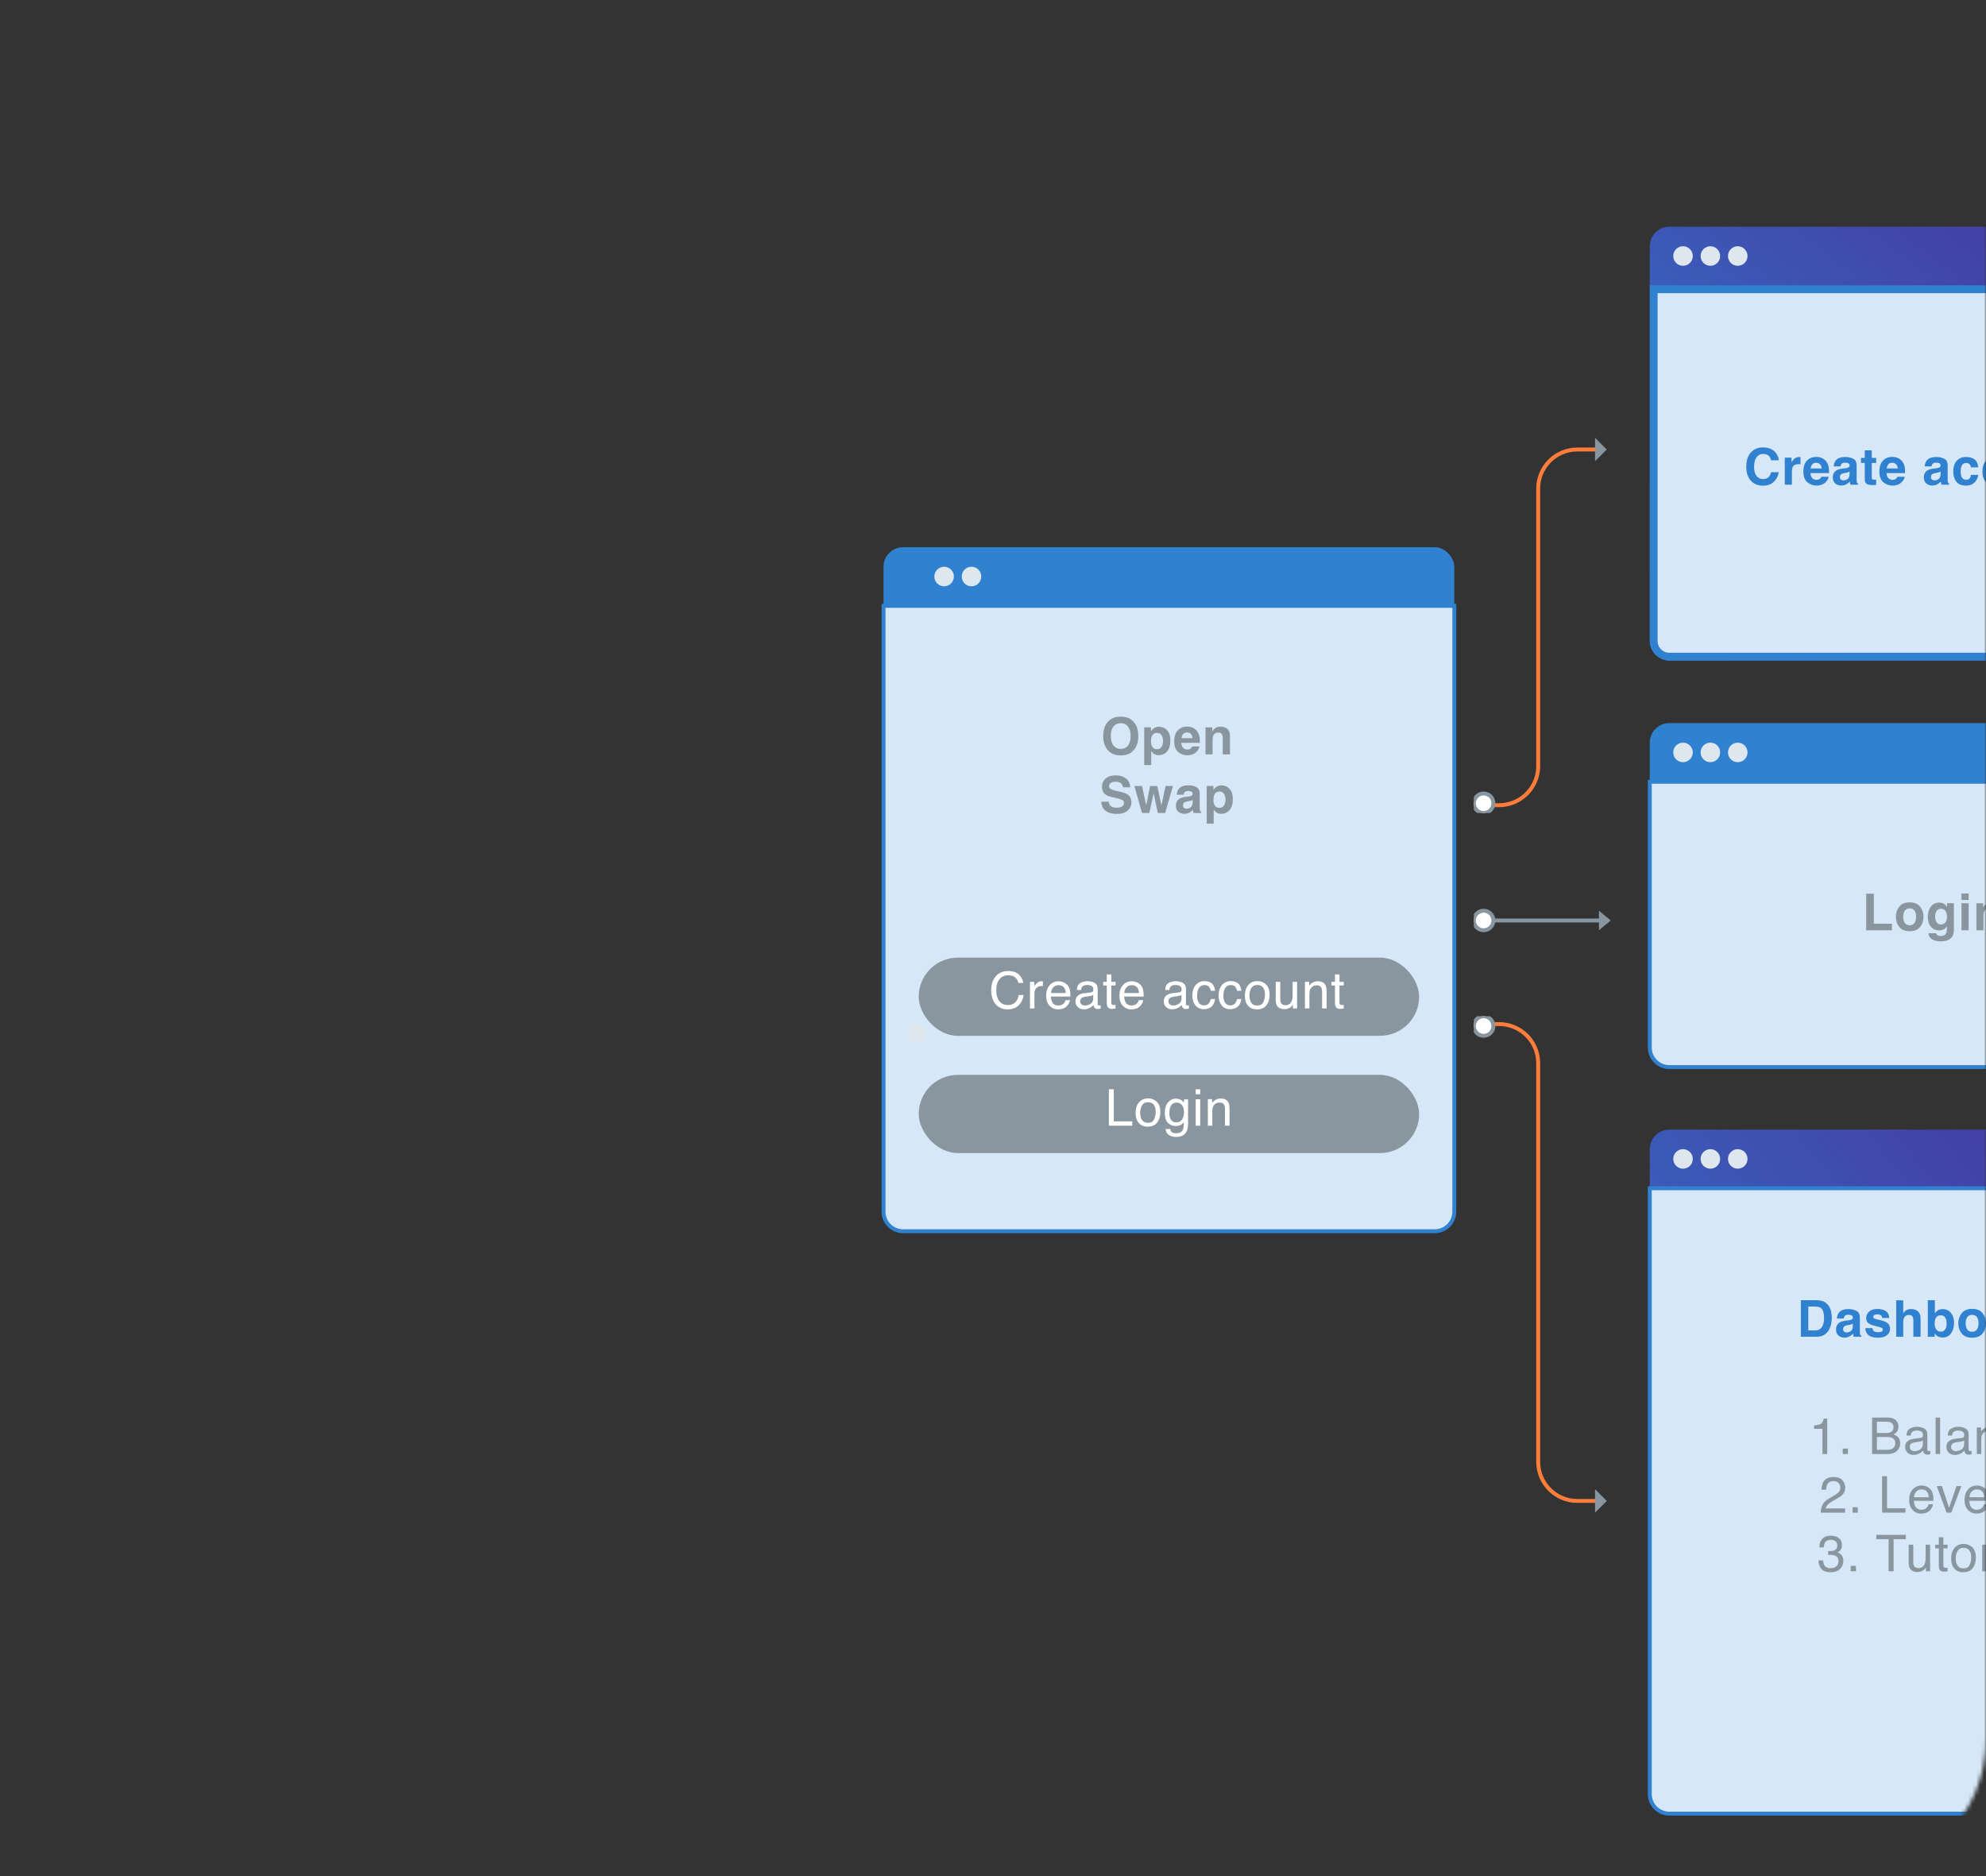 <svg width="508" height="480" viewBox="0 0 508 480" fill="none" xmlns="http://www.w3.org/2000/svg">
<rect x="0" y="0" width="508" height="480" fill="#333333" stroke="none"/>
<mask id="mask0_109_3443" style="mask-type:alpha" maskUnits="userSpaceOnUse" x="0" y="0" width="508" height="480">
<rect width="508" height="480" rx="35" fill="#3081D0"/>
</mask>
<g mask="url(#mask0_109_3443)">
<rect x="226" y="140" width="146" height="175" rx="5" fill="#3081D0"/>
<path d="M226 155H372V310C372 312.761 369.761 315 367 315H231C228.239 315 226 312.761 226 310V155Z" fill="#D6E7F7" stroke="#3081D0"/>
<circle cx="234.5" cy="264.5" r="2.5" fill="#DEE7EE"/>
<circle cx="241.5" cy="147.5" r="2.5" fill="#DEE7EE"/>
<circle cx="248.5" cy="147.5" r="2.5" fill="#DEE7EE"/>
<path d="M286.679 193.26C285.342 193.26 284.32 192.896 283.613 192.168C282.666 191.276 282.192 189.989 282.192 188.309C282.192 186.595 282.666 185.309 283.613 184.45C284.32 183.722 285.342 183.358 286.679 183.358C288.017 183.358 289.039 183.722 289.745 184.45C290.689 185.309 291.161 186.595 291.161 188.309C291.161 189.989 290.689 191.276 289.745 192.168C289.039 192.896 288.017 193.26 286.679 193.26ZM288.527 190.747C288.979 190.175 289.206 189.363 289.206 188.309C289.206 187.26 288.977 186.449 288.52 185.878C288.067 185.302 287.454 185.015 286.679 185.015C285.905 185.015 285.287 185.3 284.826 185.872C284.365 186.443 284.134 187.255 284.134 188.309C284.134 189.363 284.365 190.175 284.826 190.747C285.287 191.318 285.905 191.604 286.679 191.604C287.454 191.604 288.07 191.318 288.527 190.747ZM298.525 186.824C299.084 187.42 299.363 188.296 299.363 189.452C299.363 190.67 299.088 191.599 298.538 192.238C297.992 192.877 297.287 193.197 296.424 193.197C295.874 193.197 295.417 193.059 295.053 192.784C294.854 192.632 294.659 192.41 294.469 192.118V195.723H292.679V186.081H294.412V187.103C294.606 186.803 294.814 186.566 295.034 186.392C295.436 186.083 295.914 185.929 296.468 185.929C297.277 185.929 297.962 186.227 298.525 186.824ZM297.497 189.541C297.497 189.007 297.374 188.535 297.128 188.125C296.887 187.715 296.494 187.509 295.948 187.509C295.292 187.509 294.841 187.82 294.596 188.442C294.469 188.772 294.405 189.191 294.405 189.699C294.405 190.503 294.619 191.068 295.046 191.394C295.3 191.584 295.601 191.68 295.948 191.68C296.451 191.68 296.834 191.485 297.097 191.096C297.363 190.706 297.497 190.188 297.497 189.541ZM306.816 190.969C306.769 191.379 306.556 191.796 306.175 192.219C305.582 192.892 304.753 193.229 303.686 193.229C302.806 193.229 302.03 192.945 301.357 192.378C300.684 191.811 300.348 190.888 300.348 189.61C300.348 188.413 300.65 187.494 301.255 186.855C301.865 186.216 302.654 185.897 303.623 185.897C304.199 185.897 304.717 186.005 305.178 186.221C305.639 186.437 306.02 186.777 306.321 187.243C306.592 187.653 306.767 188.129 306.848 188.671C306.894 188.988 306.913 189.445 306.905 190.042H302.169C302.195 190.736 302.413 191.223 302.823 191.502C303.073 191.675 303.373 191.762 303.725 191.762C304.097 191.762 304.4 191.656 304.632 191.445C304.759 191.331 304.871 191.172 304.969 190.969H306.816ZM305.026 188.849C304.996 188.37 304.85 188.009 304.588 187.763C304.33 187.514 304.008 187.389 303.623 187.389C303.204 187.389 302.878 187.52 302.645 187.782C302.417 188.045 302.273 188.4 302.214 188.849H305.026ZM311.603 187.42C310.989 187.42 310.568 187.681 310.34 188.201C310.221 188.476 310.162 188.827 310.162 189.255V193H308.359V186.094H310.105V187.103C310.338 186.748 310.558 186.492 310.765 186.335C311.137 186.056 311.609 185.916 312.18 185.916C312.896 185.916 313.48 186.104 313.932 186.481C314.389 186.853 314.618 187.473 314.618 188.341V193H312.764V188.792C312.764 188.428 312.716 188.148 312.618 187.954C312.441 187.598 312.102 187.42 311.603 187.42ZM285.575 206.648C286.036 206.648 286.411 206.597 286.698 206.496C287.244 206.301 287.517 205.939 287.517 205.41C287.517 205.101 287.382 204.862 287.111 204.693C286.84 204.528 286.415 204.382 285.835 204.255L284.845 204.033C283.872 203.813 283.199 203.574 282.826 203.315C282.196 202.884 281.881 202.209 281.881 201.291C281.881 200.453 282.185 199.757 282.795 199.202C283.404 198.648 284.299 198.371 285.48 198.371C286.466 198.371 287.306 198.633 288 199.158C288.698 199.678 289.064 200.436 289.098 201.43H287.219C287.185 200.867 286.94 200.467 286.483 200.23C286.178 200.074 285.799 199.996 285.346 199.996C284.843 199.996 284.441 200.097 284.14 200.3C283.84 200.503 283.69 200.787 283.69 201.151C283.69 201.485 283.838 201.735 284.134 201.9C284.324 202.01 284.731 202.139 285.353 202.287L286.965 202.674C287.672 202.844 288.205 203.07 288.565 203.354C289.123 203.794 289.403 204.431 289.403 205.264C289.403 206.119 289.075 206.83 288.419 207.397C287.767 207.96 286.844 208.241 285.651 208.241C284.432 208.241 283.474 207.964 282.776 207.41C282.077 206.851 281.728 206.085 281.728 205.112H283.594C283.654 205.539 283.77 205.859 283.944 206.07C284.261 206.455 284.805 206.648 285.575 206.648ZM296.17 208L295.085 202.96L293.986 208H292.107L290.165 201.081H292.107L293.187 206.045L294.183 201.081H296.018L297.071 206.064L298.15 201.081H300.036L298.03 208H296.17ZM301.516 201.83C301.994 201.221 302.815 200.916 303.978 200.916C304.736 200.916 305.409 201.066 305.997 201.367C306.585 201.667 306.879 202.234 306.879 203.068V206.242C306.879 206.462 306.884 206.728 306.892 207.042C306.905 207.278 306.941 207.439 307 207.524C307.059 207.609 307.148 207.678 307.267 207.733V208H305.299C305.244 207.86 305.206 207.729 305.185 207.606C305.163 207.484 305.146 207.344 305.134 207.188C304.884 207.458 304.596 207.689 304.27 207.879C303.881 208.104 303.441 208.216 302.95 208.216C302.324 208.216 301.805 208.038 301.395 207.683C300.989 207.323 300.786 206.815 300.786 206.159C300.786 205.309 301.114 204.693 301.769 204.312C302.129 204.105 302.658 203.957 303.356 203.868L303.972 203.792C304.306 203.749 304.546 203.696 304.689 203.633C304.948 203.523 305.077 203.351 305.077 203.119C305.077 202.835 304.977 202.64 304.778 202.535C304.584 202.425 304.296 202.37 303.915 202.37C303.488 202.37 303.185 202.475 303.007 202.687C302.88 202.844 302.796 203.055 302.753 203.322H301.008C301.046 202.717 301.215 202.219 301.516 201.83ZM302.861 206.692C303.031 206.832 303.238 206.902 303.483 206.902C303.873 206.902 304.23 206.788 304.556 206.559C304.886 206.331 305.058 205.914 305.07 205.309V204.636C304.956 204.708 304.84 204.767 304.721 204.813C304.607 204.856 304.448 204.896 304.245 204.934L303.839 205.01C303.458 205.078 303.185 205.16 303.02 205.258C302.741 205.423 302.601 205.679 302.601 206.026C302.601 206.335 302.688 206.557 302.861 206.692ZM314.504 201.824C315.062 202.42 315.342 203.296 315.342 204.452C315.342 205.67 315.067 206.599 314.516 207.238C313.971 207.877 313.266 208.197 312.403 208.197C311.853 208.197 311.395 208.059 311.032 207.784C310.833 207.632 310.638 207.41 310.448 207.118V210.723H308.658V201.081H310.39V202.103C310.585 201.803 310.792 201.566 311.012 201.392C311.415 201.083 311.893 200.929 312.447 200.929C313.255 200.929 313.941 201.227 314.504 201.824ZM313.475 204.541C313.475 204.007 313.353 203.535 313.107 203.125C312.866 202.715 312.472 202.509 311.927 202.509C311.271 202.509 310.82 202.82 310.575 203.442C310.448 203.772 310.384 204.191 310.384 204.699C310.384 205.503 310.598 206.068 311.025 206.394C311.279 206.584 311.58 206.68 311.927 206.68C312.43 206.68 312.813 206.485 313.075 206.096C313.342 205.706 313.475 205.188 313.475 204.541Z" fill="#89969F"/>
<rect x="422" y="58" width="146" height="111" rx="5" fill="url(#paint0_linear_109_3443)"/>
<path d="M423 74H567V164C567 166.209 565.209 168 563 168H427C424.791 168 423 166.209 423 164V74Z" fill="#D6E7F7" stroke="#3081D0" stroke-width="2"/>
<circle cx="430.5" cy="65.5" r="2.5" fill="#DEE7EE"/>
<circle cx="437.5" cy="65.5" r="2.5" fill="#DEE7EE"/>
<circle cx="444.5" cy="65.5" r="2.5" fill="#DEE7EE"/>
<path d="M453.685 123.302C452.987 123.941 452.094 124.26 451.007 124.26C449.661 124.26 448.603 123.829 447.833 122.965C447.063 122.098 446.678 120.909 446.678 119.398C446.678 117.764 447.116 116.506 447.992 115.621C448.753 114.851 449.722 114.466 450.899 114.466C452.473 114.466 453.624 114.982 454.352 116.015C454.754 116.594 454.97 117.176 454.999 117.76H453.044C452.917 117.312 452.754 116.973 452.556 116.745C452.2 116.338 451.673 116.135 450.975 116.135C450.264 116.135 449.703 116.423 449.293 116.999C448.882 117.57 448.677 118.38 448.677 119.43C448.677 120.479 448.893 121.266 449.325 121.791C449.76 122.312 450.313 122.572 450.981 122.572C451.667 122.572 452.189 122.347 452.549 121.899C452.748 121.658 452.913 121.296 453.044 120.813H454.98C454.811 121.833 454.379 122.663 453.685 123.302ZM460.028 118.75C459.3 118.75 458.811 118.987 458.561 119.461C458.422 119.728 458.352 120.139 458.352 120.693V124H456.53V117.081H458.257V118.287C458.536 117.826 458.779 117.511 458.987 117.341C459.325 117.058 459.765 116.916 460.307 116.916C460.341 116.916 460.368 116.918 460.389 116.922C460.415 116.922 460.468 116.924 460.548 116.929V118.782C460.434 118.77 460.332 118.761 460.243 118.757C460.155 118.753 460.083 118.75 460.028 118.75ZM467.754 121.969C467.707 122.379 467.493 122.796 467.112 123.219C466.52 123.892 465.691 124.229 464.624 124.229C463.744 124.229 462.967 123.945 462.295 123.378C461.622 122.811 461.285 121.888 461.285 120.61C461.285 119.413 461.588 118.494 462.193 117.855C462.802 117.216 463.592 116.897 464.561 116.897C465.136 116.897 465.655 117.005 466.116 117.221C466.577 117.437 466.958 117.777 467.258 118.243C467.529 118.653 467.705 119.129 467.785 119.671C467.832 119.988 467.851 120.445 467.842 121.042H463.107C463.132 121.736 463.35 122.223 463.761 122.502C464.011 122.675 464.311 122.762 464.662 122.762C465.035 122.762 465.337 122.656 465.57 122.445C465.697 122.331 465.809 122.172 465.906 121.969H467.754ZM465.963 119.849C465.934 119.37 465.788 119.009 465.525 118.763C465.267 118.514 464.946 118.389 464.561 118.389C464.142 118.389 463.816 118.52 463.583 118.782C463.355 119.045 463.211 119.4 463.151 119.849H465.963ZM469.544 117.83C470.023 117.221 470.844 116.916 472.007 116.916C472.765 116.916 473.438 117.066 474.026 117.367C474.614 117.667 474.908 118.234 474.908 119.068V122.242C474.908 122.462 474.912 122.728 474.921 123.042C474.934 123.278 474.97 123.439 475.029 123.524C475.088 123.609 475.177 123.678 475.295 123.733V124H473.328C473.273 123.86 473.235 123.729 473.213 123.606C473.192 123.484 473.175 123.344 473.163 123.188C472.913 123.458 472.625 123.689 472.299 123.879C471.91 124.104 471.47 124.216 470.979 124.216C470.353 124.216 469.834 124.038 469.424 123.683C469.018 123.323 468.814 122.815 468.814 122.159C468.814 121.309 469.142 120.693 469.798 120.312C470.158 120.105 470.687 119.957 471.385 119.868L472.001 119.792C472.335 119.749 472.574 119.696 472.718 119.633C472.976 119.523 473.105 119.351 473.105 119.119C473.105 118.835 473.006 118.64 472.807 118.535C472.612 118.425 472.325 118.37 471.944 118.37C471.516 118.37 471.214 118.475 471.036 118.687C470.909 118.844 470.825 119.055 470.782 119.322H469.037C469.075 118.717 469.244 118.219 469.544 117.83ZM470.89 122.692C471.059 122.832 471.267 122.902 471.512 122.902C471.901 122.902 472.259 122.788 472.585 122.559C472.915 122.331 473.086 121.914 473.099 121.309V120.636C472.985 120.708 472.868 120.767 472.75 120.813C472.636 120.856 472.477 120.896 472.274 120.934L471.868 121.01C471.487 121.078 471.214 121.16 471.049 121.258C470.77 121.423 470.63 121.679 470.63 122.026C470.63 122.335 470.717 122.557 470.89 122.692ZM479.905 122.711V124.063L479.048 124.095C478.193 124.125 477.609 123.977 477.296 123.651C477.093 123.444 476.991 123.124 476.991 122.692V118.433H476.026V117.145H476.991V115.215H478.781V117.145H479.905V118.433H478.781V122.089C478.781 122.373 478.817 122.551 478.889 122.623C478.961 122.69 479.181 122.724 479.549 122.724C479.604 122.724 479.661 122.724 479.721 122.724C479.784 122.72 479.845 122.716 479.905 122.711ZM487.205 121.969C487.159 122.379 486.945 122.796 486.564 123.219C485.972 123.892 485.142 124.229 484.076 124.229C483.196 124.229 482.419 123.945 481.746 123.378C481.073 122.811 480.737 121.888 480.737 120.61C480.737 119.413 481.04 118.494 481.645 117.855C482.254 117.216 483.043 116.897 484.012 116.897C484.588 116.897 485.106 117.005 485.568 117.221C486.029 117.437 486.41 117.777 486.71 118.243C486.981 118.653 487.157 119.129 487.237 119.671C487.284 119.988 487.303 120.445 487.294 121.042H482.559C482.584 121.736 482.802 122.223 483.213 122.502C483.462 122.675 483.763 122.762 484.114 122.762C484.486 122.762 484.789 122.656 485.022 122.445C485.149 122.331 485.261 122.172 485.358 121.969H487.205ZM485.415 119.849C485.386 119.37 485.24 119.009 484.977 118.763C484.719 118.514 484.397 118.389 484.012 118.389C483.593 118.389 483.268 118.52 483.035 118.782C482.806 119.045 482.662 119.4 482.603 119.849H485.415ZM492.831 117.83C493.309 117.221 494.13 116.916 495.294 116.916C496.051 116.916 496.724 117.066 497.312 117.367C497.901 117.667 498.195 118.234 498.195 119.068V122.242C498.195 122.462 498.199 122.728 498.207 123.042C498.22 123.278 498.256 123.439 498.315 123.524C498.375 123.609 498.463 123.678 498.582 123.733V124H496.614C496.559 123.86 496.521 123.729 496.5 123.606C496.479 123.484 496.462 123.344 496.449 123.188C496.199 123.458 495.912 123.689 495.586 123.879C495.197 124.104 494.756 124.216 494.266 124.216C493.639 124.216 493.121 124.038 492.71 123.683C492.304 123.323 492.101 122.815 492.101 122.159C492.101 121.309 492.429 120.693 493.085 120.312C493.445 120.105 493.974 119.957 494.672 119.868L495.288 119.792C495.622 119.749 495.861 119.696 496.005 119.633C496.263 119.523 496.392 119.351 496.392 119.119C496.392 118.835 496.293 118.64 496.094 118.535C495.899 118.425 495.611 118.37 495.23 118.37C494.803 118.37 494.5 118.475 494.323 118.687C494.196 118.844 494.111 119.055 494.069 119.322H492.323C492.361 118.717 492.531 118.219 492.831 117.83ZM494.177 122.692C494.346 122.832 494.553 122.902 494.799 122.902C495.188 122.902 495.546 122.788 495.872 122.559C496.202 122.331 496.373 121.914 496.386 121.309V120.636C496.271 120.708 496.155 120.767 496.037 120.813C495.922 120.856 495.764 120.896 495.56 120.934L495.154 121.01C494.773 121.078 494.5 121.16 494.335 121.258C494.056 121.423 493.916 121.679 493.916 122.026C493.916 122.335 494.003 122.557 494.177 122.692ZM506.01 119.563H504.156C504.122 119.305 504.035 119.072 503.896 118.865C503.693 118.585 503.377 118.446 502.95 118.446C502.341 118.446 501.924 118.748 501.7 119.354C501.581 119.675 501.522 120.103 501.522 120.636C501.522 121.144 501.581 121.552 501.7 121.861C501.915 122.436 502.322 122.724 502.918 122.724C503.341 122.724 503.642 122.61 503.82 122.381C503.997 122.153 504.105 121.857 504.143 121.493H505.991C505.948 122.043 505.749 122.563 505.394 123.054C504.827 123.846 503.987 124.241 502.874 124.241C501.761 124.241 500.942 123.911 500.417 123.251C499.893 122.591 499.63 121.734 499.63 120.68C499.63 119.491 499.92 118.566 500.5 117.906C501.08 117.246 501.879 116.916 502.899 116.916C503.767 116.916 504.476 117.111 505.026 117.5C505.58 117.889 505.908 118.577 506.01 119.563ZM513.463 119.563H511.609C511.575 119.305 511.488 119.072 511.349 118.865C511.146 118.585 510.83 118.446 510.403 118.446C509.794 118.446 509.377 118.748 509.153 119.354C509.034 119.675 508.975 120.103 508.975 120.636C508.975 121.144 509.034 121.552 509.153 121.861C509.368 122.436 509.775 122.724 510.371 122.724C510.794 122.724 511.095 122.61 511.273 122.381C511.45 122.153 511.558 121.857 511.596 121.493H513.444C513.401 122.043 513.202 122.563 512.847 123.054C512.28 123.846 511.44 124.241 510.327 124.241C509.214 124.241 508.395 123.911 507.87 123.251C507.346 122.591 507.083 121.734 507.083 120.68C507.083 119.491 507.373 118.566 507.953 117.906C508.533 117.246 509.332 116.916 510.352 116.916C511.22 116.916 511.929 117.111 512.479 117.5C513.033 117.889 513.361 118.577 513.463 119.563ZM520.7 117.957C521.284 118.689 521.576 119.555 521.576 120.553C521.576 121.569 521.284 122.438 520.7 123.162C520.116 123.882 519.229 124.241 518.04 124.241C516.851 124.241 515.964 123.882 515.38 123.162C514.796 122.438 514.504 121.569 514.504 120.553C514.504 119.555 514.796 118.689 515.38 117.957C515.964 117.225 516.851 116.859 518.04 116.859C519.229 116.859 520.116 117.225 520.7 117.957ZM518.034 118.389C517.505 118.389 517.096 118.577 516.809 118.954C516.525 119.326 516.383 119.859 516.383 120.553C516.383 121.247 516.525 121.783 516.809 122.159C517.096 122.536 517.505 122.724 518.034 122.724C518.563 122.724 518.969 122.536 519.252 122.159C519.536 121.783 519.678 121.247 519.678 120.553C519.678 119.859 519.536 119.326 519.252 118.954C518.969 118.577 518.563 118.389 518.034 118.389ZM527.531 123.022C527.514 123.044 527.471 123.107 527.404 123.213C527.336 123.319 527.256 123.412 527.162 123.492C526.879 123.746 526.604 123.92 526.337 124.013C526.075 124.106 525.766 124.152 525.411 124.152C524.386 124.152 523.697 123.784 523.341 123.048C523.142 122.642 523.043 122.043 523.043 121.251V117.081H524.896V121.251C524.896 121.645 524.943 121.941 525.036 122.14C525.201 122.491 525.525 122.667 526.007 122.667C526.625 122.667 527.048 122.417 527.277 121.918C527.395 121.647 527.454 121.29 527.454 120.845V117.081H529.289V124H527.531V123.022ZM534.514 118.42C533.9 118.42 533.479 118.681 533.251 119.201C533.132 119.476 533.073 119.827 533.073 120.255V124H531.27V117.094H533.016V118.103C533.249 117.748 533.469 117.492 533.676 117.335C534.048 117.056 534.52 116.916 535.092 116.916C535.807 116.916 536.391 117.104 536.844 117.481C537.301 117.853 537.529 118.473 537.529 119.341V124H535.676V119.792C535.676 119.428 535.627 119.148 535.53 118.954C535.352 118.598 535.013 118.42 534.514 118.42ZM542.589 122.711V124.063L541.732 124.095C540.877 124.125 540.293 123.977 539.98 123.651C539.777 123.444 539.675 123.124 539.675 122.692V118.433H538.711V117.145H539.675V115.215H541.465V117.145H542.589V118.433H541.465V122.089C541.465 122.373 541.501 122.551 541.573 122.623C541.645 122.69 541.865 122.724 542.234 122.724C542.289 122.724 542.346 122.724 542.405 122.724C542.468 122.72 542.53 122.716 542.589 122.711Z" fill="#3081D0"/>
<rect x="422" y="185" width="146" height="88" rx="5" fill="#3081D0"/>
<path d="M422 200H568V268C568 270.761 565.761 273 563 273H427C424.239 273 422 270.761 422 268V200Z" fill="#D6E7F7" stroke="#3081D0"/>
<circle cx="430.5" cy="192.5" r="2.5" fill="#DEE7EE"/>
<circle cx="437.5" cy="192.5" r="2.5" fill="#DEE7EE"/>
<circle cx="444.5" cy="192.5" r="2.5" fill="#DEE7EE"/>
<path d="M477.353 228.644H479.308V236.318H483.942V238H477.353V228.644ZM491.141 231.957C491.725 232.689 492.017 233.555 492.017 234.553C492.017 235.569 491.725 236.438 491.141 237.162C490.557 237.882 489.671 238.241 488.482 238.241C487.292 238.241 486.406 237.882 485.822 237.162C485.238 236.438 484.946 235.569 484.946 234.553C484.946 233.555 485.238 232.689 485.822 231.957C486.406 231.225 487.292 230.859 488.482 230.859C489.671 230.859 490.557 231.225 491.141 231.957ZM488.475 232.389C487.946 232.389 487.538 232.577 487.25 232.954C486.967 233.326 486.825 233.859 486.825 234.553C486.825 235.247 486.967 235.783 487.25 236.159C487.538 236.536 487.946 236.724 488.475 236.724C489.004 236.724 489.41 236.536 489.694 236.159C489.978 235.783 490.119 235.247 490.119 234.553C490.119 233.859 489.978 233.326 489.694 232.954C489.41 232.577 489.004 232.389 488.475 232.389ZM495.49 239.212C495.685 239.377 496.013 239.46 496.474 239.46C497.126 239.46 497.562 239.242 497.782 238.806C497.926 238.527 497.998 238.057 497.998 237.397V236.953C497.824 237.249 497.638 237.471 497.439 237.619C497.079 237.894 496.612 238.032 496.036 238.032C495.147 238.032 494.437 237.721 493.903 237.099C493.374 236.472 493.11 235.626 493.11 234.56C493.11 233.531 493.366 232.668 493.878 231.97C494.39 231.267 495.116 230.916 496.055 230.916C496.402 230.916 496.705 230.969 496.963 231.075C497.403 231.257 497.758 231.591 498.029 232.078V231.081H499.788V237.645C499.788 238.537 499.637 239.21 499.337 239.663C498.821 240.442 497.83 240.831 496.366 240.831C495.482 240.831 494.76 240.658 494.202 240.311C493.643 239.964 493.334 239.445 493.275 238.755H495.243C495.293 238.967 495.376 239.119 495.49 239.212ZM495.186 235.639C495.431 236.223 495.871 236.515 496.506 236.515C496.929 236.515 497.287 236.356 497.579 236.039C497.871 235.717 498.017 235.207 498.017 234.509C498.017 233.853 497.877 233.354 497.598 233.011C497.323 232.668 496.952 232.497 496.487 232.497C495.852 232.497 495.414 232.795 495.173 233.392C495.046 233.709 494.982 234.1 494.982 234.566C494.982 234.968 495.05 235.326 495.186 235.639ZM503.559 231.081V238H501.724V231.081H503.559ZM503.559 228.586V230.256H501.724V228.586H503.559ZM508.79 232.42C508.177 232.42 507.756 232.681 507.527 233.201C507.409 233.476 507.349 233.827 507.349 234.255V238H505.547V231.094H507.292V232.103C507.525 231.748 507.745 231.492 507.952 231.335C508.325 231.056 508.797 230.916 509.368 230.916C510.083 230.916 510.667 231.104 511.12 231.481C511.577 231.853 511.805 232.473 511.805 233.341V238H509.952V233.792C509.952 233.428 509.903 233.148 509.806 232.954C509.628 232.598 509.29 232.42 508.79 232.42Z" fill="#89969F"/>
<rect x="422" y="289" width="146" height="175" rx="5" fill="url(#paint1_linear_109_3443)"/>
<path d="M422 304H568V459C568 461.761 565.761 464 563 464H427C424.239 464 422 461.761 422 459V304Z" fill="#D6E7F7" stroke="#3081D0"/>
<circle cx="430.5" cy="296.5" r="2.5" fill="#DEE7EE"/>
<circle cx="437.5" cy="296.5" r="2.5" fill="#DEE7EE"/>
<circle cx="444.5" cy="296.5" r="2.5" fill="#DEE7EE"/>
<path d="M464.675 342H460.645V332.644H464.675C465.255 332.652 465.737 332.72 466.123 332.847C466.779 333.062 467.31 333.458 467.716 334.034C468.042 334.499 468.264 335.003 468.382 335.544C468.501 336.086 468.56 336.602 468.56 337.093C468.56 338.337 468.31 339.391 467.811 340.254C467.134 341.418 466.089 342 464.675 342ZM466.129 335.03C465.828 334.522 465.234 334.269 464.345 334.269H462.543V340.375H464.345C465.268 340.375 465.911 339.92 466.275 339.01C466.474 338.511 466.573 337.916 466.573 337.227C466.573 336.274 466.425 335.542 466.129 335.03ZM470.37 335.83C470.848 335.221 471.669 334.916 472.833 334.916C473.59 334.916 474.263 335.066 474.851 335.367C475.44 335.667 475.734 336.234 475.734 337.068V340.242C475.734 340.462 475.738 340.728 475.746 341.042C475.759 341.278 475.795 341.439 475.854 341.524C475.914 341.609 476.003 341.678 476.121 341.733V342H474.153C474.098 341.86 474.06 341.729 474.039 341.606C474.018 341.484 474.001 341.344 473.988 341.188C473.739 341.458 473.451 341.689 473.125 341.879C472.736 342.104 472.295 342.216 471.805 342.216C471.178 342.216 470.66 342.038 470.249 341.683C469.843 341.323 469.64 340.815 469.64 340.159C469.64 339.309 469.968 338.693 470.624 338.312C470.984 338.105 471.513 337.957 472.211 337.868L472.827 337.792C473.161 337.749 473.4 337.696 473.544 337.633C473.802 337.523 473.931 337.351 473.931 337.119C473.931 336.835 473.832 336.64 473.633 336.535C473.438 336.425 473.15 336.37 472.769 336.37C472.342 336.37 472.039 336.475 471.862 336.687C471.735 336.844 471.65 337.055 471.608 337.322H469.862C469.9 336.717 470.07 336.219 470.37 335.83ZM471.716 340.692C471.885 340.832 472.092 340.902 472.338 340.902C472.727 340.902 473.085 340.788 473.411 340.559C473.741 340.331 473.912 339.914 473.925 339.309V338.636C473.81 338.708 473.694 338.767 473.576 338.813C473.461 338.856 473.303 338.896 473.1 338.934L472.693 339.01C472.312 339.078 472.039 339.16 471.874 339.258C471.595 339.423 471.455 339.679 471.455 340.026C471.455 340.335 471.542 340.557 471.716 340.692ZM482.33 335.398C482.872 335.745 483.183 336.342 483.263 337.188H481.454C481.428 336.956 481.363 336.772 481.257 336.636C481.058 336.391 480.72 336.268 480.241 336.268C479.848 336.268 479.567 336.329 479.397 336.452C479.232 336.575 479.15 336.719 479.15 336.884C479.15 337.091 479.239 337.241 479.416 337.334C479.594 337.432 480.222 337.599 481.302 337.836C482.021 338.005 482.56 338.261 482.92 338.604C483.276 338.951 483.453 339.385 483.453 339.905C483.453 340.591 483.197 341.152 482.685 341.587C482.178 342.019 481.39 342.235 480.324 342.235C479.236 342.235 478.432 342.006 477.912 341.549C477.396 341.088 477.137 340.502 477.137 339.791H478.972C479.01 340.113 479.093 340.341 479.219 340.477C479.444 340.718 479.858 340.838 480.464 340.838C480.819 340.838 481.101 340.785 481.308 340.68C481.519 340.574 481.625 340.415 481.625 340.204C481.625 340 481.541 339.846 481.371 339.74C481.202 339.634 480.574 339.452 479.486 339.194C478.703 339 478.151 338.756 477.829 338.464C477.508 338.177 477.347 337.762 477.347 337.22C477.347 336.581 477.597 336.033 478.096 335.576C478.6 335.115 479.306 334.884 480.216 334.884C481.079 334.884 481.784 335.056 482.33 335.398ZM491.268 337.938V342H489.421V337.792C489.421 337.419 489.358 337.119 489.231 336.89C489.066 336.569 488.752 336.408 488.291 336.408C487.813 336.408 487.449 336.569 487.199 336.89C486.954 337.208 486.831 337.662 486.831 338.255V342H485.028V332.675H486.831V335.982C487.094 335.58 487.396 335.301 487.739 335.145C488.086 334.984 488.45 334.903 488.831 334.903C489.258 334.903 489.645 334.977 489.992 335.125C490.344 335.274 490.631 335.5 490.856 335.805C491.046 336.063 491.162 336.329 491.205 336.604C491.247 336.875 491.268 337.32 491.268 337.938ZM496.938 342.184C496.366 342.184 495.907 342.07 495.56 341.841C495.353 341.706 495.128 341.469 494.887 341.13V342H493.116V332.656H494.919V335.982C495.147 335.661 495.399 335.415 495.674 335.246C496 335.035 496.415 334.929 496.918 334.929C497.828 334.929 498.539 335.257 499.051 335.913C499.568 336.569 499.826 337.415 499.826 338.452C499.826 339.527 499.572 340.417 499.064 341.124C498.556 341.831 497.847 342.184 496.938 342.184ZM497.928 338.642C497.928 338.151 497.864 337.745 497.737 337.423C497.496 336.814 497.052 336.509 496.404 336.509C495.748 336.509 495.298 336.808 495.052 337.404C494.925 337.722 494.862 338.132 494.862 338.636C494.862 339.228 494.993 339.719 495.255 340.108C495.518 340.498 495.918 340.692 496.455 340.692C496.921 340.692 497.282 340.504 497.541 340.127C497.799 339.751 497.928 339.256 497.928 338.642ZM507.114 335.957C507.698 336.689 507.99 337.555 507.99 338.553C507.99 339.569 507.698 340.438 507.114 341.162C506.53 341.882 505.643 342.241 504.454 342.241C503.265 342.241 502.378 341.882 501.794 341.162C501.21 340.438 500.918 339.569 500.918 338.553C500.918 337.555 501.21 336.689 501.794 335.957C502.378 335.225 503.265 334.859 504.454 334.859C505.643 334.859 506.53 335.225 507.114 335.957ZM504.448 336.389C503.919 336.389 503.51 336.577 503.223 336.954C502.939 337.326 502.797 337.859 502.797 338.553C502.797 339.247 502.939 339.783 503.223 340.159C503.51 340.536 503.919 340.724 504.448 340.724C504.977 340.724 505.383 340.536 505.666 340.159C505.95 339.783 506.092 339.247 506.092 338.553C506.092 337.859 505.95 337.326 505.666 336.954C505.383 336.577 504.977 336.389 504.448 336.389ZM509.768 335.83C510.246 335.221 511.067 334.916 512.231 334.916C512.988 334.916 513.661 335.066 514.249 335.367C514.837 335.667 515.132 336.234 515.132 337.068V340.242C515.132 340.462 515.136 340.728 515.144 341.042C515.157 341.278 515.193 341.439 515.252 341.524C515.311 341.609 515.4 341.678 515.519 341.733V342H513.551C513.496 341.86 513.458 341.729 513.437 341.606C513.416 341.484 513.399 341.344 513.386 341.188C513.136 341.458 512.849 341.689 512.523 341.879C512.133 342.104 511.693 342.216 511.202 342.216C510.576 342.216 510.058 342.038 509.647 341.683C509.241 341.323 509.038 340.815 509.038 340.159C509.038 339.309 509.366 338.693 510.022 338.312C510.381 338.105 510.91 337.957 511.609 337.868L512.224 337.792C512.559 337.749 512.798 337.696 512.942 337.633C513.2 337.523 513.329 337.351 513.329 337.119C513.329 336.835 513.229 336.64 513.031 336.535C512.836 336.425 512.548 336.37 512.167 336.37C511.74 336.37 511.437 336.475 511.26 336.687C511.133 336.844 511.048 337.055 511.006 337.322H509.26C509.298 336.717 509.467 336.219 509.768 335.83ZM511.114 340.692C511.283 340.832 511.49 340.902 511.736 340.902C512.125 340.902 512.482 340.788 512.808 340.559C513.138 340.331 513.31 339.914 513.322 339.309V338.636C513.208 338.708 513.092 338.767 512.973 338.813C512.859 338.856 512.7 338.896 512.497 338.934L512.091 339.01C511.71 339.078 511.437 339.16 511.272 339.258C510.993 339.423 510.853 339.679 510.853 340.026C510.853 340.335 510.94 340.557 511.114 340.692ZM520.439 336.75C519.711 336.75 519.222 336.987 518.973 337.461C518.833 337.728 518.763 338.139 518.763 338.693V342H516.941V335.081H518.668V336.287C518.947 335.826 519.191 335.511 519.398 335.341C519.737 335.058 520.177 334.916 520.718 334.916C520.752 334.916 520.78 334.918 520.801 334.922C520.826 334.922 520.879 334.924 520.96 334.929V336.782C520.845 336.77 520.744 336.761 520.655 336.757C520.566 336.753 520.494 336.75 520.439 336.75ZM528.54 332.656V342H526.781V341.042C526.523 341.452 526.229 341.75 525.899 341.937C525.569 342.123 525.158 342.216 524.667 342.216C523.859 342.216 523.178 341.89 522.624 341.238C522.073 340.582 521.798 339.742 521.798 338.718C521.798 337.538 522.069 336.609 522.611 335.932C523.157 335.255 523.885 334.916 524.794 334.916C525.213 334.916 525.586 335.009 525.912 335.195C526.237 335.377 526.502 335.631 526.705 335.957V332.656H528.54ZM523.665 338.585C523.665 339.224 523.791 339.734 524.045 340.115C524.295 340.5 524.676 340.692 525.188 340.692C525.7 340.692 526.089 340.502 526.356 340.121C526.623 339.74 526.756 339.247 526.756 338.642C526.756 337.796 526.542 337.191 526.115 336.827C525.852 336.607 525.548 336.497 525.201 336.497C524.672 336.497 524.282 336.698 524.033 337.1C523.787 337.497 523.665 337.993 523.665 338.585Z" fill="#3081D0"/>
<path d="M464.027 365.563V364.688C464.853 364.607 465.428 364.474 465.754 364.288C466.08 364.097 466.323 363.651 466.484 362.948H467.385V372H466.167V365.563H464.027ZM471.347 370.616H472.674V372H471.347V370.616ZM482.4 366.617C482.933 366.617 483.348 366.543 483.644 366.395C484.11 366.162 484.342 365.743 484.342 365.138C484.342 364.529 484.095 364.118 483.6 363.907C483.321 363.788 482.906 363.729 482.356 363.729H480.102V366.617H482.4ZM482.825 370.921C483.6 370.921 484.152 370.697 484.482 370.248C484.689 369.965 484.793 369.622 484.793 369.22C484.793 368.543 484.491 368.081 483.885 367.836C483.564 367.705 483.139 367.639 482.61 367.639H480.102V370.921H482.825ZM478.864 362.675H482.87C483.962 362.675 484.738 363.001 485.199 363.653C485.47 364.038 485.606 364.482 485.606 364.986C485.606 365.574 485.439 366.056 485.104 366.433C484.931 366.632 484.681 366.814 484.355 366.979C484.833 367.161 485.191 367.366 485.428 367.595C485.847 368.001 486.056 368.562 486.056 369.277C486.056 369.878 485.868 370.422 485.491 370.908C484.929 371.636 484.034 372 482.806 372H478.864V362.675ZM488.507 370.191C488.507 370.521 488.628 370.781 488.869 370.972C489.11 371.162 489.396 371.257 489.726 371.257C490.128 371.257 490.517 371.164 490.894 370.978C491.529 370.669 491.846 370.163 491.846 369.461V368.541C491.707 368.629 491.527 368.703 491.307 368.763C491.087 368.822 490.871 368.864 490.659 368.89L489.967 368.979C489.553 369.034 489.242 369.12 489.034 369.239C488.683 369.438 488.507 369.755 488.507 370.191ZM491.275 367.88C491.537 367.847 491.713 367.736 491.802 367.55C491.853 367.449 491.878 367.303 491.878 367.112C491.878 366.723 491.738 366.442 491.459 366.268C491.184 366.09 490.788 366.001 490.272 366.001C489.675 366.001 489.252 366.162 489.003 366.484C488.863 366.662 488.772 366.926 488.73 367.277H487.663C487.684 366.439 487.955 365.858 488.476 365.532C489 365.202 489.608 365.037 490.297 365.037C491.097 365.037 491.747 365.189 492.246 365.494C492.741 365.798 492.989 366.272 492.989 366.916V370.832C492.989 370.951 493.012 371.046 493.059 371.118C493.109 371.19 493.213 371.226 493.37 371.226C493.42 371.226 493.478 371.223 493.541 371.219C493.605 371.211 493.672 371.2 493.744 371.188V372.032C493.566 372.083 493.431 372.114 493.338 372.127C493.245 372.14 493.118 372.146 492.957 372.146C492.564 372.146 492.278 372.006 492.1 371.727C492.007 371.579 491.941 371.369 491.903 371.099C491.671 371.403 491.336 371.668 490.9 371.892C490.465 372.116 489.984 372.229 489.46 372.229C488.829 372.229 488.313 372.038 487.911 371.657C487.513 371.272 487.314 370.792 487.314 370.216C487.314 369.586 487.511 369.097 487.904 368.75C488.298 368.403 488.814 368.189 489.453 368.109L491.275 367.88ZM495.116 362.675H496.259V372H495.116V362.675ZM499.072 370.191C499.072 370.521 499.192 370.781 499.433 370.972C499.675 371.162 499.96 371.257 500.29 371.257C500.692 371.257 501.082 371.164 501.458 370.978C502.093 370.669 502.41 370.163 502.41 369.461V368.541C502.271 368.629 502.091 368.703 501.871 368.763C501.651 368.822 501.435 368.864 501.223 368.89L500.532 368.979C500.117 369.034 499.806 369.12 499.598 369.239C499.247 369.438 499.072 369.755 499.072 370.191ZM501.839 367.88C502.102 367.847 502.277 367.736 502.366 367.55C502.417 367.449 502.442 367.303 502.442 367.112C502.442 366.723 502.303 366.442 502.023 366.268C501.748 366.09 501.353 366.001 500.836 366.001C500.24 366.001 499.816 366.162 499.567 366.484C499.427 366.662 499.336 366.926 499.294 367.277H498.227C498.248 366.439 498.519 365.858 499.04 365.532C499.565 365.202 500.172 365.037 500.862 365.037C501.661 365.037 502.311 365.189 502.81 365.494C503.305 365.798 503.553 366.272 503.553 366.916V370.832C503.553 370.951 503.576 371.046 503.623 371.118C503.674 371.19 503.777 371.226 503.934 371.226C503.985 371.226 504.042 371.223 504.105 371.219C504.169 371.211 504.236 371.2 504.308 371.188V372.032C504.131 372.083 503.995 372.114 503.902 372.127C503.809 372.14 503.682 372.146 503.521 372.146C503.128 372.146 502.842 372.006 502.664 371.727C502.571 371.579 502.506 371.369 502.468 371.099C502.235 371.403 501.901 371.668 501.465 371.892C501.029 372.116 500.548 372.229 500.024 372.229C499.393 372.229 498.877 372.038 498.475 371.657C498.077 371.272 497.878 370.792 497.878 370.216C497.878 369.586 498.075 369.097 498.469 368.75C498.862 368.403 499.378 368.189 500.017 368.109L501.839 367.88ZM505.649 365.202H506.734V366.167C507.056 365.769 507.396 365.483 507.756 365.31C508.116 365.136 508.516 365.049 508.956 365.049C509.921 365.049 510.572 365.386 510.911 366.059C511.097 366.427 511.19 366.954 511.19 367.639V372H510.028V367.715C510.028 367.301 509.967 366.966 509.844 366.712C509.641 366.289 509.273 366.078 508.74 366.078C508.469 366.078 508.247 366.105 508.073 366.16C507.76 366.253 507.485 366.439 507.248 366.719C507.058 366.943 506.933 367.176 506.874 367.417C506.819 367.654 506.791 367.995 506.791 368.439V372H505.649V365.202ZM515.723 365.005C516.489 365.005 517.111 365.191 517.589 365.563C518.072 365.936 518.362 366.577 518.459 367.487H517.348C517.28 367.068 517.126 366.721 516.885 366.446C516.644 366.167 516.256 366.027 515.723 366.027C514.995 366.027 514.475 366.382 514.162 367.093C513.959 367.555 513.857 368.124 513.857 368.801C513.857 369.482 514.001 370.056 514.289 370.521C514.576 370.986 515.029 371.219 515.647 371.219C516.121 371.219 516.495 371.075 516.771 370.788C517.05 370.496 517.242 370.098 517.348 369.594H518.459C518.332 370.496 518.015 371.156 517.507 371.575C516.999 371.989 516.349 372.197 515.558 372.197C514.669 372.197 513.961 371.873 513.432 371.226C512.903 370.574 512.638 369.761 512.638 368.788C512.638 367.595 512.928 366.666 513.508 366.001C514.088 365.337 514.826 365.005 515.723 365.005ZM522.649 365.049C523.132 365.049 523.599 365.164 524.052 365.392C524.505 365.616 524.85 365.908 525.087 366.268C525.315 366.611 525.468 367.011 525.544 367.468C525.612 367.781 525.645 368.28 525.645 368.966H520.662C520.684 369.656 520.847 370.21 521.151 370.629C521.456 371.044 521.928 371.251 522.567 371.251C523.163 371.251 523.64 371.054 523.995 370.661C524.198 370.432 524.342 370.168 524.427 369.867H525.55C525.521 370.117 525.421 370.396 525.252 370.705C525.087 371.01 524.901 371.259 524.693 371.454C524.346 371.793 523.917 372.021 523.405 372.14C523.13 372.207 522.819 372.241 522.472 372.241C521.625 372.241 520.908 371.934 520.32 371.321C519.732 370.703 519.437 369.84 519.437 368.731C519.437 367.639 519.734 366.753 520.326 366.071C520.919 365.39 521.693 365.049 522.649 365.049ZM524.471 368.058C524.425 367.563 524.317 367.167 524.147 366.871C523.834 366.321 523.312 366.046 522.579 366.046C522.055 366.046 521.615 366.236 521.259 366.617C520.904 366.994 520.715 367.474 520.694 368.058H524.471ZM465.716 387C465.758 386.217 465.919 385.536 466.198 384.956C466.482 384.376 467.032 383.849 467.849 383.375L469.067 382.671C469.613 382.354 469.996 382.083 470.216 381.858C470.563 381.507 470.737 381.105 470.737 380.652C470.737 380.123 470.578 379.704 470.261 379.396C469.943 379.082 469.52 378.926 468.991 378.926C468.208 378.926 467.667 379.222 467.366 379.814C467.206 380.132 467.117 380.572 467.1 381.135H465.938C465.951 380.343 466.097 379.698 466.376 379.199C466.871 378.319 467.745 377.878 468.998 377.878C470.039 377.878 470.798 378.16 471.276 378.723C471.759 379.285 472 379.912 472 380.602C472 381.329 471.744 381.951 471.232 382.468C470.936 382.768 470.405 383.132 469.639 383.56L468.769 384.042C468.354 384.271 468.029 384.488 467.792 384.696C467.368 385.064 467.102 385.472 466.992 385.921H471.956V387H465.716ZM473.874 385.616H475.2V387H473.874V385.616ZM481.423 377.675H482.686V385.889H487.408V387H481.423V377.675ZM491.554 380.049C492.037 380.049 492.504 380.164 492.957 380.392C493.41 380.616 493.755 380.908 493.992 381.268C494.22 381.611 494.373 382.011 494.449 382.468C494.517 382.781 494.55 383.28 494.55 383.966H489.567C489.589 384.656 489.752 385.21 490.056 385.629C490.361 386.044 490.833 386.251 491.472 386.251C492.068 386.251 492.544 386.054 492.9 385.661C493.103 385.432 493.247 385.168 493.332 384.867H494.455C494.426 385.117 494.326 385.396 494.157 385.705C493.992 386.01 493.806 386.259 493.598 386.454C493.251 386.793 492.822 387.021 492.31 387.14C492.035 387.207 491.724 387.241 491.377 387.241C490.53 387.241 489.813 386.934 489.225 386.321C488.636 385.703 488.342 384.84 488.342 383.731C488.342 382.639 488.639 381.753 489.231 381.071C489.823 380.39 490.598 380.049 491.554 380.049ZM493.376 383.058C493.329 382.563 493.222 382.167 493.052 381.871C492.739 381.321 492.217 381.046 491.484 381.046C490.96 381.046 490.52 381.236 490.164 381.617C489.809 381.994 489.62 382.474 489.599 383.058H493.376ZM496.735 380.202L498.55 385.737L500.448 380.202H501.699L499.134 387H497.915L495.408 380.202H496.735ZM505.724 380.049C506.206 380.049 506.674 380.164 507.127 380.392C507.58 380.616 507.924 380.908 508.161 381.268C508.39 381.611 508.542 382.011 508.618 382.468C508.686 382.781 508.72 383.28 508.72 383.966H503.737C503.758 384.656 503.921 385.21 504.226 385.629C504.531 386.044 505.002 386.251 505.641 386.251C506.238 386.251 506.714 386.054 507.07 385.661C507.273 385.432 507.417 385.168 507.501 384.867H508.625C508.595 385.117 508.496 385.396 508.326 385.705C508.161 386.01 507.975 386.259 507.768 386.454C507.421 386.793 506.991 387.021 506.479 387.14C506.204 387.207 505.893 387.241 505.546 387.241C504.7 387.241 503.983 386.934 503.394 386.321C502.806 385.703 502.512 384.84 502.512 383.731C502.512 382.639 502.808 381.753 503.401 381.071C503.993 380.39 504.768 380.049 505.724 380.049ZM507.546 383.058C507.499 382.563 507.391 382.167 507.222 381.871C506.909 381.321 506.386 381.046 505.654 381.046C505.129 381.046 504.689 381.236 504.334 381.617C503.978 381.994 503.79 382.474 503.769 383.058H507.546ZM510.378 377.675H511.52V387H510.378V377.675ZM516.86 387C516.903 386.217 517.063 385.536 517.343 384.956C517.626 384.376 518.176 383.849 518.993 383.375L520.212 382.671C520.758 382.354 521.141 382.083 521.361 381.858C521.708 381.507 521.881 381.105 521.881 380.652C521.881 380.123 521.723 379.704 521.405 379.396C521.088 379.082 520.665 378.926 520.136 378.926C519.353 378.926 518.811 379.222 518.511 379.814C518.35 380.132 518.261 380.572 518.244 381.135H517.082C517.095 380.343 517.241 379.698 517.52 379.199C518.016 378.319 518.889 377.878 520.142 377.878C521.183 377.878 521.943 378.16 522.421 378.723C522.903 379.285 523.144 379.912 523.144 380.602C523.144 381.329 522.888 381.951 522.376 382.468C522.08 382.768 521.549 383.132 520.783 383.56L519.913 384.042C519.499 384.271 519.173 384.488 518.936 384.696C518.513 385.064 518.246 385.472 518.136 385.921H523.1V387H516.86ZM468.216 402.248C467.142 402.248 466.361 401.953 465.874 401.365C465.392 400.773 465.151 400.053 465.151 399.207H466.344C466.395 399.795 466.505 400.223 466.674 400.489C466.97 400.967 467.506 401.207 468.28 401.207C468.881 401.207 469.363 401.046 469.727 400.724C470.091 400.403 470.273 399.988 470.273 399.48C470.273 398.854 470.081 398.416 469.695 398.166C469.315 397.916 468.784 397.792 468.102 397.792C468.026 397.792 467.948 397.794 467.867 397.798C467.791 397.798 467.713 397.8 467.632 397.804V396.795C467.751 396.808 467.85 396.816 467.931 396.82C468.011 396.825 468.098 396.827 468.191 396.827C468.618 396.827 468.97 396.759 469.245 396.624C469.727 396.387 469.968 395.963 469.968 395.354C469.968 394.901 469.808 394.552 469.486 394.307C469.164 394.061 468.79 393.938 468.362 393.938C467.601 393.938 467.074 394.192 466.782 394.7C466.621 394.979 466.53 395.377 466.509 395.894H465.379C465.379 395.216 465.514 394.641 465.785 394.167C466.251 393.321 467.07 392.897 468.242 392.897C469.169 392.897 469.886 393.105 470.394 393.52C470.902 393.93 471.155 394.527 471.155 395.31C471.155 395.868 471.005 396.321 470.705 396.668C470.519 396.884 470.277 397.053 469.981 397.176C470.459 397.307 470.832 397.561 471.098 397.938C471.369 398.31 471.505 398.767 471.505 399.309C471.505 400.176 471.219 400.883 470.648 401.429C470.076 401.975 469.266 402.248 468.216 402.248ZM473.403 400.616H474.73V402H473.403V400.616ZM487.51 392.675V393.786H484.367V402H483.085V393.786H479.943V392.675H487.51ZM489.396 395.202V399.715C489.396 400.062 489.451 400.345 489.561 400.565C489.764 400.972 490.143 401.175 490.697 401.175C491.492 401.175 492.034 400.819 492.322 400.108C492.478 399.728 492.557 399.205 492.557 398.541V395.202H493.699V402H492.62L492.633 400.997C492.485 401.255 492.301 401.473 492.081 401.651C491.645 402.006 491.116 402.184 490.494 402.184C489.525 402.184 488.865 401.86 488.513 401.213C488.323 400.866 488.228 400.403 488.228 399.823V395.202H489.396ZM495.935 393.304H497.09V395.202H498.175V396.135H497.09V400.572C497.09 400.809 497.17 400.967 497.331 401.048C497.42 401.094 497.568 401.118 497.775 401.118C497.83 401.118 497.89 401.118 497.953 401.118C498.017 401.113 498.091 401.107 498.175 401.099V402C498.044 402.038 497.907 402.066 497.763 402.083C497.623 402.099 497.471 402.108 497.306 402.108C496.772 402.108 496.411 401.972 496.22 401.702C496.03 401.427 495.935 401.071 495.935 400.635V396.135H495.014V395.202H495.935V393.304ZM502.239 401.264C502.996 401.264 503.515 400.978 503.794 400.407C504.077 399.831 504.219 399.192 504.219 398.49C504.219 397.855 504.118 397.339 503.914 396.941C503.593 396.315 503.038 396.001 502.251 396.001C501.553 396.001 501.045 396.268 500.728 396.801C500.411 397.334 500.252 397.978 500.252 398.731C500.252 399.455 500.411 400.058 500.728 400.54C501.045 401.022 501.549 401.264 502.239 401.264ZM502.283 395.005C503.159 395.005 503.9 395.297 504.505 395.881C505.11 396.465 505.412 397.324 505.412 398.458C505.412 399.554 505.146 400.46 504.613 401.175C504.079 401.89 503.252 402.248 502.131 402.248C501.196 402.248 500.453 401.932 499.903 401.302C499.353 400.667 499.078 399.816 499.078 398.75C499.078 397.607 499.367 396.698 499.947 396.021C500.527 395.343 501.306 395.005 502.283 395.005ZM507.026 395.202H508.111V396.376C508.2 396.147 508.418 395.87 508.765 395.544C509.112 395.214 509.512 395.049 509.965 395.049C509.986 395.049 510.022 395.051 510.072 395.056C510.123 395.06 510.21 395.068 510.333 395.081V396.287C510.265 396.274 510.202 396.266 510.142 396.262C510.087 396.257 510.026 396.255 509.958 396.255C509.383 396.255 508.94 396.442 508.632 396.814C508.323 397.182 508.168 397.607 508.168 398.09V402H507.026V395.202ZM511.54 395.233H512.701V402H511.54V395.233ZM511.54 392.675H512.701V393.97H511.54V392.675ZM515.527 400.191C515.527 400.521 515.647 400.781 515.889 400.972C516.13 401.162 516.415 401.257 516.746 401.257C517.148 401.257 517.537 401.164 517.914 400.978C518.548 400.669 518.866 400.163 518.866 399.461V398.541C518.726 398.629 518.546 398.703 518.326 398.763C518.106 398.822 517.89 398.864 517.679 398.89L516.987 398.979C516.572 399.034 516.261 399.12 516.054 399.239C515.702 399.438 515.527 399.755 515.527 400.191ZM518.294 397.88C518.557 397.847 518.732 397.736 518.821 397.55C518.872 397.449 518.897 397.303 518.897 397.112C518.897 396.723 518.758 396.442 518.478 396.268C518.203 396.09 517.808 396.001 517.291 396.001C516.695 396.001 516.272 396.162 516.022 396.484C515.882 396.662 515.791 396.926 515.749 397.277H514.683C514.704 396.439 514.975 395.858 515.495 395.532C516.02 395.202 516.627 395.037 517.317 395.037C518.117 395.037 518.766 395.189 519.266 395.494C519.761 395.798 520.008 396.272 520.008 396.916V400.832C520.008 400.951 520.032 401.046 520.078 401.118C520.129 401.19 520.233 401.226 520.389 401.226C520.44 401.226 520.497 401.223 520.561 401.219C520.624 401.211 520.692 401.2 520.764 401.188V402.032C520.586 402.083 520.45 402.114 520.357 402.127C520.264 402.14 520.137 402.146 519.977 402.146C519.583 402.146 519.297 402.006 519.12 401.727C519.026 401.579 518.961 401.369 518.923 401.099C518.69 401.403 518.356 401.668 517.92 401.892C517.484 402.116 517.004 402.229 516.479 402.229C515.848 402.229 515.332 402.038 514.93 401.657C514.532 401.272 514.333 400.792 514.333 400.216C514.333 399.586 514.53 399.097 514.924 398.75C515.317 398.403 515.834 398.189 516.473 398.109L518.294 397.88ZM522.136 392.675H523.278V402H522.136V392.675Z" fill="#89969F"/>
<rect x="235" y="275" width="128" height="20" rx="10" fill="#89969F"/>
<path d="M283.637 278.675H284.9V286.889H289.623V288H283.637V278.675ZM293.635 287.264C294.393 287.264 294.911 286.978 295.191 286.407C295.474 285.831 295.616 285.192 295.616 284.49C295.616 283.855 295.514 283.339 295.311 282.941C294.99 282.315 294.435 282.001 293.648 282.001C292.95 282.001 292.442 282.268 292.125 282.801C291.807 283.334 291.649 283.978 291.649 284.731C291.649 285.455 291.807 286.058 292.125 286.54C292.442 287.022 292.946 287.264 293.635 287.264ZM293.68 281.005C294.556 281.005 295.296 281.297 295.901 281.881C296.507 282.465 296.809 283.324 296.809 284.458C296.809 285.554 296.543 286.46 296.009 287.175C295.476 287.89 294.649 288.248 293.527 288.248C292.592 288.248 291.85 287.932 291.299 287.302C290.749 286.667 290.474 285.816 290.474 284.75C290.474 283.607 290.764 282.698 291.344 282.021C291.924 281.343 292.702 281.005 293.68 281.005ZM300.79 281.081C301.323 281.081 301.789 281.212 302.187 281.475C302.402 281.623 302.622 281.839 302.847 282.122V281.265H303.9V287.448C303.9 288.311 303.773 288.992 303.52 289.492C303.046 290.414 302.151 290.875 300.834 290.875C300.102 290.875 299.487 290.71 298.987 290.38C298.488 290.055 298.209 289.542 298.149 288.844H299.311C299.366 289.149 299.476 289.384 299.641 289.549C299.899 289.803 300.306 289.93 300.86 289.93C301.736 289.93 302.309 289.621 302.58 289.003C302.741 288.639 302.815 287.989 302.802 287.054C302.574 287.401 302.299 287.659 301.977 287.829C301.655 287.998 301.23 288.083 300.701 288.083C299.965 288.083 299.319 287.822 298.765 287.302C298.215 286.777 297.94 285.912 297.94 284.706C297.94 283.567 298.217 282.679 298.771 282.04C299.33 281.401 300.003 281.081 300.79 281.081ZM302.847 284.572C302.847 283.73 302.673 283.106 302.326 282.7C301.979 282.293 301.537 282.09 301 282.09C300.195 282.09 299.645 282.467 299.349 283.22C299.193 283.622 299.114 284.149 299.114 284.801C299.114 285.567 299.269 286.151 299.578 286.553C299.891 286.951 300.31 287.149 300.834 287.149C301.655 287.149 302.233 286.779 302.567 286.039C302.754 285.62 302.847 285.131 302.847 284.572ZM305.844 281.233H307.005V288H305.844V281.233ZM305.844 278.675H307.005V279.97H305.844V278.675ZM308.955 281.202H310.04V282.167C310.362 281.769 310.703 281.483 311.062 281.31C311.422 281.136 311.822 281.049 312.262 281.049C313.227 281.049 313.878 281.386 314.217 282.059C314.403 282.427 314.496 282.954 314.496 283.639V288H313.335V283.715C313.335 283.301 313.273 282.966 313.151 282.712C312.947 282.289 312.579 282.078 312.046 282.078C311.775 282.078 311.553 282.105 311.38 282.16C311.066 282.253 310.791 282.439 310.554 282.719C310.364 282.943 310.239 283.176 310.18 283.417C310.125 283.654 310.097 283.995 310.097 284.439V288H308.955V281.202Z" fill="white"/>
<rect x="235" y="245" width="128" height="20" rx="10" fill="#89969F"/>
<path d="M257.895 248.421C259.076 248.421 259.992 248.732 260.643 249.354C261.295 249.977 261.657 250.683 261.729 251.475H260.497C260.358 250.874 260.078 250.398 259.66 250.046C259.245 249.695 258.661 249.52 257.908 249.52C256.989 249.52 256.247 249.843 255.68 250.491C255.117 251.134 254.835 252.122 254.835 253.455C254.835 254.547 255.089 255.433 255.597 256.115C256.109 256.792 256.871 257.13 257.882 257.13C258.813 257.13 259.522 256.773 260.009 256.058C260.267 255.681 260.459 255.186 260.586 254.572H261.818C261.708 255.554 261.344 256.377 260.726 257.042C259.985 257.841 258.987 258.241 257.73 258.241C256.647 258.241 255.737 257.913 255 257.257C254.031 256.39 253.547 255.05 253.547 253.239C253.547 251.864 253.911 250.736 254.639 249.856C255.426 248.9 256.511 248.421 257.895 248.421ZM263.456 251.202H264.542V252.376C264.631 252.147 264.849 251.87 265.196 251.544C265.543 251.214 265.942 251.049 266.395 251.049C266.416 251.049 266.452 251.051 266.503 251.056C266.554 251.06 266.641 251.068 266.763 251.081V252.287C266.696 252.274 266.632 252.266 266.573 252.262C266.518 252.257 266.457 252.255 266.389 252.255C265.813 252.255 265.371 252.442 265.062 252.814C264.753 253.182 264.599 253.607 264.599 254.09V258H263.456V251.202ZM270.801 251.049C271.284 251.049 271.751 251.164 272.204 251.392C272.657 251.616 273.002 251.908 273.239 252.268C273.467 252.611 273.62 253.011 273.696 253.468C273.764 253.781 273.797 254.28 273.797 254.966H268.815C268.836 255.656 268.999 256.21 269.303 256.629C269.608 257.044 270.08 257.251 270.719 257.251C271.316 257.251 271.792 257.054 272.147 256.661C272.35 256.432 272.494 256.168 272.579 255.867H273.702C273.673 256.117 273.573 256.396 273.404 256.705C273.239 257.01 273.053 257.259 272.845 257.454C272.498 257.793 272.069 258.021 271.557 258.14C271.282 258.207 270.971 258.241 270.624 258.241C269.777 258.241 269.06 257.934 268.472 257.321C267.884 256.703 267.589 255.84 267.589 254.731C267.589 253.639 267.886 252.753 268.478 252.071C269.071 251.39 269.845 251.049 270.801 251.049ZM272.623 254.058C272.577 253.563 272.469 253.167 272.299 252.871C271.986 252.321 271.464 252.046 270.732 252.046C270.207 252.046 269.767 252.236 269.411 252.617C269.056 252.994 268.867 253.474 268.846 254.058H272.623ZM276.299 256.191C276.299 256.521 276.42 256.781 276.661 256.972C276.902 257.162 277.188 257.257 277.518 257.257C277.92 257.257 278.309 257.164 278.686 256.978C279.321 256.669 279.638 256.163 279.638 255.461V254.541C279.499 254.629 279.319 254.703 279.099 254.763C278.879 254.822 278.663 254.864 278.451 254.89L277.759 254.979C277.345 255.034 277.033 255.12 276.826 255.239C276.475 255.438 276.299 255.755 276.299 256.191ZM279.067 253.88C279.329 253.847 279.505 253.736 279.594 253.55C279.644 253.449 279.67 253.303 279.67 253.112C279.67 252.723 279.53 252.442 279.251 252.268C278.976 252.09 278.58 252.001 278.064 252.001C277.467 252.001 277.044 252.162 276.794 252.484C276.655 252.662 276.564 252.926 276.521 253.277H275.455C275.476 252.439 275.747 251.858 276.268 251.532C276.792 251.202 277.4 251.037 278.089 251.037C278.889 251.037 279.539 251.189 280.038 251.494C280.533 251.798 280.781 252.272 280.781 252.916V256.832C280.781 256.951 280.804 257.046 280.851 257.118C280.901 257.19 281.005 257.226 281.162 257.226C281.212 257.226 281.269 257.223 281.333 257.219C281.396 257.211 281.464 257.2 281.536 257.188V258.032C281.358 258.083 281.223 258.114 281.13 258.127C281.037 258.14 280.91 258.146 280.749 258.146C280.355 258.146 280.07 258.006 279.892 257.727C279.799 257.579 279.733 257.369 279.695 257.099C279.463 257.403 279.128 257.668 278.692 257.892C278.256 258.116 277.776 258.229 277.251 258.229C276.621 258.229 276.105 258.038 275.703 257.657C275.305 257.272 275.106 256.792 275.106 256.216C275.106 255.586 275.303 255.097 275.696 254.75C276.09 254.403 276.606 254.189 277.245 254.109L279.067 253.88ZM283.105 249.304H284.26V251.202H285.346V252.135H284.26V256.572C284.26 256.809 284.34 256.967 284.501 257.048C284.59 257.094 284.738 257.118 284.946 257.118C285.001 257.118 285.06 257.118 285.123 257.118C285.187 257.113 285.261 257.107 285.346 257.099V258C285.214 258.038 285.077 258.066 284.933 258.083C284.793 258.099 284.641 258.108 284.476 258.108C283.943 258.108 283.581 257.972 283.39 257.702C283.2 257.427 283.105 257.071 283.105 256.635V252.135H282.184V251.202H283.105V249.304ZM289.542 251.049C290.025 251.049 290.492 251.164 290.945 251.392C291.398 251.616 291.743 251.908 291.98 252.268C292.208 252.611 292.361 253.011 292.437 253.468C292.504 253.781 292.538 254.28 292.538 254.966H287.555C287.577 255.656 287.739 256.21 288.044 256.629C288.349 257.044 288.821 257.251 289.46 257.251C290.056 257.251 290.532 257.054 290.888 256.661C291.091 256.432 291.235 256.168 291.32 255.867H292.443C292.413 256.117 292.314 256.396 292.145 256.705C291.98 257.01 291.793 257.259 291.586 257.454C291.239 257.793 290.81 258.021 290.298 258.14C290.022 258.207 289.711 258.241 289.364 258.241C288.518 258.241 287.801 257.934 287.213 257.321C286.624 256.703 286.33 255.84 286.33 254.731C286.33 253.639 286.626 252.753 287.219 252.071C287.811 251.39 288.586 251.049 289.542 251.049ZM291.364 254.058C291.317 253.563 291.21 253.167 291.04 252.871C290.727 252.321 290.204 252.046 289.472 252.046C288.948 252.046 288.508 252.236 288.152 252.617C287.797 252.994 287.608 253.474 287.587 254.058H291.364ZM298.875 256.191C298.875 256.521 298.996 256.781 299.237 256.972C299.478 257.162 299.764 257.257 300.094 257.257C300.496 257.257 300.885 257.164 301.262 256.978C301.896 256.669 302.214 256.163 302.214 255.461V254.541C302.074 254.629 301.894 254.703 301.674 254.763C301.454 254.822 301.238 254.864 301.027 254.89L300.335 254.979C299.92 255.034 299.609 255.12 299.402 255.239C299.051 255.438 298.875 255.755 298.875 256.191ZM301.643 253.88C301.905 253.847 302.081 253.736 302.169 253.55C302.22 253.449 302.246 253.303 302.246 253.112C302.246 252.723 302.106 252.442 301.827 252.268C301.552 252.09 301.156 252.001 300.64 252.001C300.043 252.001 299.62 252.162 299.37 252.484C299.23 252.662 299.139 252.926 299.097 253.277H298.031C298.052 252.439 298.323 251.858 298.843 251.532C299.368 251.202 299.975 251.037 300.665 251.037C301.465 251.037 302.114 251.189 302.614 251.494C303.109 251.798 303.356 252.272 303.356 252.916V256.832C303.356 256.951 303.38 257.046 303.426 257.118C303.477 257.19 303.581 257.226 303.737 257.226C303.788 257.226 303.845 257.223 303.909 257.219C303.972 257.211 304.04 257.2 304.112 257.188V258.032C303.934 258.083 303.799 258.114 303.706 258.127C303.612 258.14 303.485 258.146 303.325 258.146C302.931 258.146 302.645 258.006 302.468 257.727C302.375 257.579 302.309 257.369 302.271 257.099C302.038 257.403 301.704 257.668 301.268 257.892C300.832 258.116 300.352 258.229 299.827 258.229C299.197 258.229 298.68 258.038 298.278 257.657C297.88 257.272 297.682 256.792 297.682 256.216C297.682 255.586 297.878 255.097 298.272 254.75C298.665 254.403 299.182 254.189 299.821 254.109L301.643 253.88ZM308.074 251.005C308.839 251.005 309.462 251.191 309.94 251.563C310.422 251.936 310.712 252.577 310.809 253.487H309.699C309.631 253.068 309.476 252.721 309.235 252.446C308.994 252.167 308.607 252.027 308.074 252.027C307.346 252.027 306.825 252.382 306.512 253.093C306.309 253.555 306.207 254.124 306.207 254.801C306.207 255.482 306.351 256.056 306.639 256.521C306.927 256.986 307.38 257.219 307.997 257.219C308.471 257.219 308.846 257.075 309.121 256.788C309.4 256.496 309.593 256.098 309.699 255.594H310.809C310.682 256.496 310.365 257.156 309.857 257.575C309.349 257.989 308.7 258.197 307.908 258.197C307.02 258.197 306.311 257.873 305.782 257.226C305.253 256.574 304.989 255.761 304.989 254.788C304.989 253.595 305.278 252.666 305.858 252.001C306.438 251.337 307.176 251.005 308.074 251.005ZM314.79 251.005C315.556 251.005 316.178 251.191 316.656 251.563C317.139 251.936 317.429 252.577 317.526 253.487H316.415C316.347 253.068 316.193 252.721 315.952 252.446C315.711 252.167 315.323 252.027 314.79 252.027C314.062 252.027 313.542 252.382 313.229 253.093C313.026 253.555 312.924 254.124 312.924 254.801C312.924 255.482 313.068 256.056 313.356 256.521C313.643 256.986 314.096 257.219 314.714 257.219C315.188 257.219 315.563 257.075 315.838 256.788C316.117 256.496 316.309 256.098 316.415 255.594H317.526C317.399 256.496 317.082 257.156 316.574 257.575C316.066 257.989 315.417 258.197 314.625 258.197C313.736 258.197 313.028 257.873 312.499 257.226C311.97 256.574 311.705 255.761 311.705 254.788C311.705 253.595 311.995 252.666 312.575 252.001C313.155 251.337 313.893 251.005 314.79 251.005ZM321.583 257.264C322.341 257.264 322.859 256.978 323.138 256.407C323.422 255.831 323.564 255.192 323.564 254.49C323.564 253.855 323.462 253.339 323.259 252.941C322.937 252.315 322.383 252.001 321.596 252.001C320.897 252.001 320.39 252.268 320.072 252.801C319.755 253.334 319.596 253.978 319.596 254.731C319.596 255.455 319.755 256.058 320.072 256.54C320.39 257.022 320.893 257.264 321.583 257.264ZM321.627 251.005C322.503 251.005 323.244 251.297 323.849 251.881C324.454 252.465 324.757 253.324 324.757 254.458C324.757 255.554 324.49 256.46 323.957 257.175C323.424 257.89 322.597 258.248 321.475 258.248C320.54 258.248 319.797 257.932 319.247 257.302C318.697 256.667 318.422 255.816 318.422 254.75C318.422 253.607 318.712 252.698 319.292 252.021C319.871 251.343 320.65 251.005 321.627 251.005ZM327.481 251.202V255.715C327.481 256.062 327.536 256.345 327.646 256.565C327.849 256.972 328.228 257.175 328.782 257.175C329.578 257.175 330.119 256.819 330.407 256.108C330.564 255.728 330.642 255.205 330.642 254.541V251.202H331.785V258H330.705L330.718 256.997C330.57 257.255 330.386 257.473 330.166 257.651C329.73 258.006 329.201 258.184 328.579 258.184C327.61 258.184 326.95 257.86 326.599 257.213C326.408 256.866 326.313 256.403 326.313 255.823V251.202H327.481ZM333.791 251.202H334.877V252.167C335.198 251.769 335.539 251.483 335.899 251.31C336.258 251.136 336.658 251.049 337.098 251.049C338.063 251.049 338.715 251.386 339.053 252.059C339.24 252.427 339.333 252.954 339.333 253.639V258H338.171V253.715C338.171 253.301 338.11 252.966 337.987 252.712C337.784 252.289 337.416 252.078 336.883 252.078C336.612 252.078 336.39 252.105 336.216 252.16C335.903 252.253 335.628 252.439 335.391 252.719C335.2 252.943 335.076 253.176 335.016 253.417C334.961 253.654 334.934 253.995 334.934 254.439V258H333.791V251.202ZM341.473 249.304H342.628V251.202H343.714V252.135H342.628V256.572C342.628 256.809 342.708 256.967 342.869 257.048C342.958 257.094 343.106 257.118 343.314 257.118C343.369 257.118 343.428 257.118 343.491 257.118C343.555 257.113 343.629 257.107 343.714 257.099V258C343.582 258.038 343.445 258.066 343.301 258.083C343.161 258.099 343.009 258.108 342.844 258.108C342.311 258.108 341.949 257.972 341.758 257.702C341.568 257.427 341.473 257.071 341.473 256.635V252.135H340.552V251.202H341.473V249.304Z" fill="white"/>
<g clip-path="url(#clip0_109_3443)">
<path d="M377 206H383.456C388.979 206 393.456 201.523 393.456 196V125C393.456 119.477 397.933 115 403.456 115H409.5" stroke="#FF7D3A"/>
<circle r="2.5" transform="matrix(1 0 0 -1 379.5 205.5)" fill="white" stroke="#89969F"/>
<path fill-rule="evenodd" clip-rule="evenodd" d="M408 112V118L411 115L408 112Z" fill="#89969F"/>
</g>
<g clip-path="url(#clip1_109_3443)">
<path d="M377 262H383.456C388.979 262 393.456 266.477 393.456 272V374C393.456 379.523 397.933 384 403.456 384H409.5" stroke="#FF7D3A"/>
<circle cx="379.5" cy="262.5" r="2.5" fill="white" stroke="#89969F"/>
<path fill-rule="evenodd" clip-rule="evenodd" d="M408 387V381L411 384L408 387Z" fill="#89969F"/>
</g>
<g clip-path="url(#clip2_109_3443)">
<path d="M378 235.5H410.917" stroke="#89969F" stroke-linecap="square"/>
<circle r="2.5" transform="matrix(1 0 0 -1 379.5 235.5)" fill="white" stroke="#89969F"/>
<path fill-rule="evenodd" clip-rule="evenodd" d="M409 233V238L412 235.5L409 233Z" fill="#89969F"/>
</g>
</g>
<defs>
<linearGradient id="paint0_linear_109_3443" x1="495" y1="224.5" x2="601.958" y2="83.817" gradientUnits="userSpaceOnUse">
<stop stop-color="#3081D0"/>
<stop offset="1" stop-color="#482F9B"/>
</linearGradient>
<linearGradient id="paint1_linear_109_3443" x1="495" y1="551.5" x2="667.166" y2="407.864" gradientUnits="userSpaceOnUse">
<stop stop-color="#3081D0"/>
<stop offset="1" stop-color="#482F9B"/>
</linearGradient>
<clipPath id="clip0_109_3443">
<rect width="34" height="96" fill="white" transform="matrix(1 0 0 -1 377 208)"/>
</clipPath>
<clipPath id="clip1_109_3443">
<rect width="34" height="127" fill="white" transform="translate(377 260)"/>
</clipPath>
<clipPath id="clip2_109_3443">
<rect width="35" height="13" fill="white" transform="matrix(1 0 0 -1 377 242)"/>
</clipPath>
</defs>
</svg>
